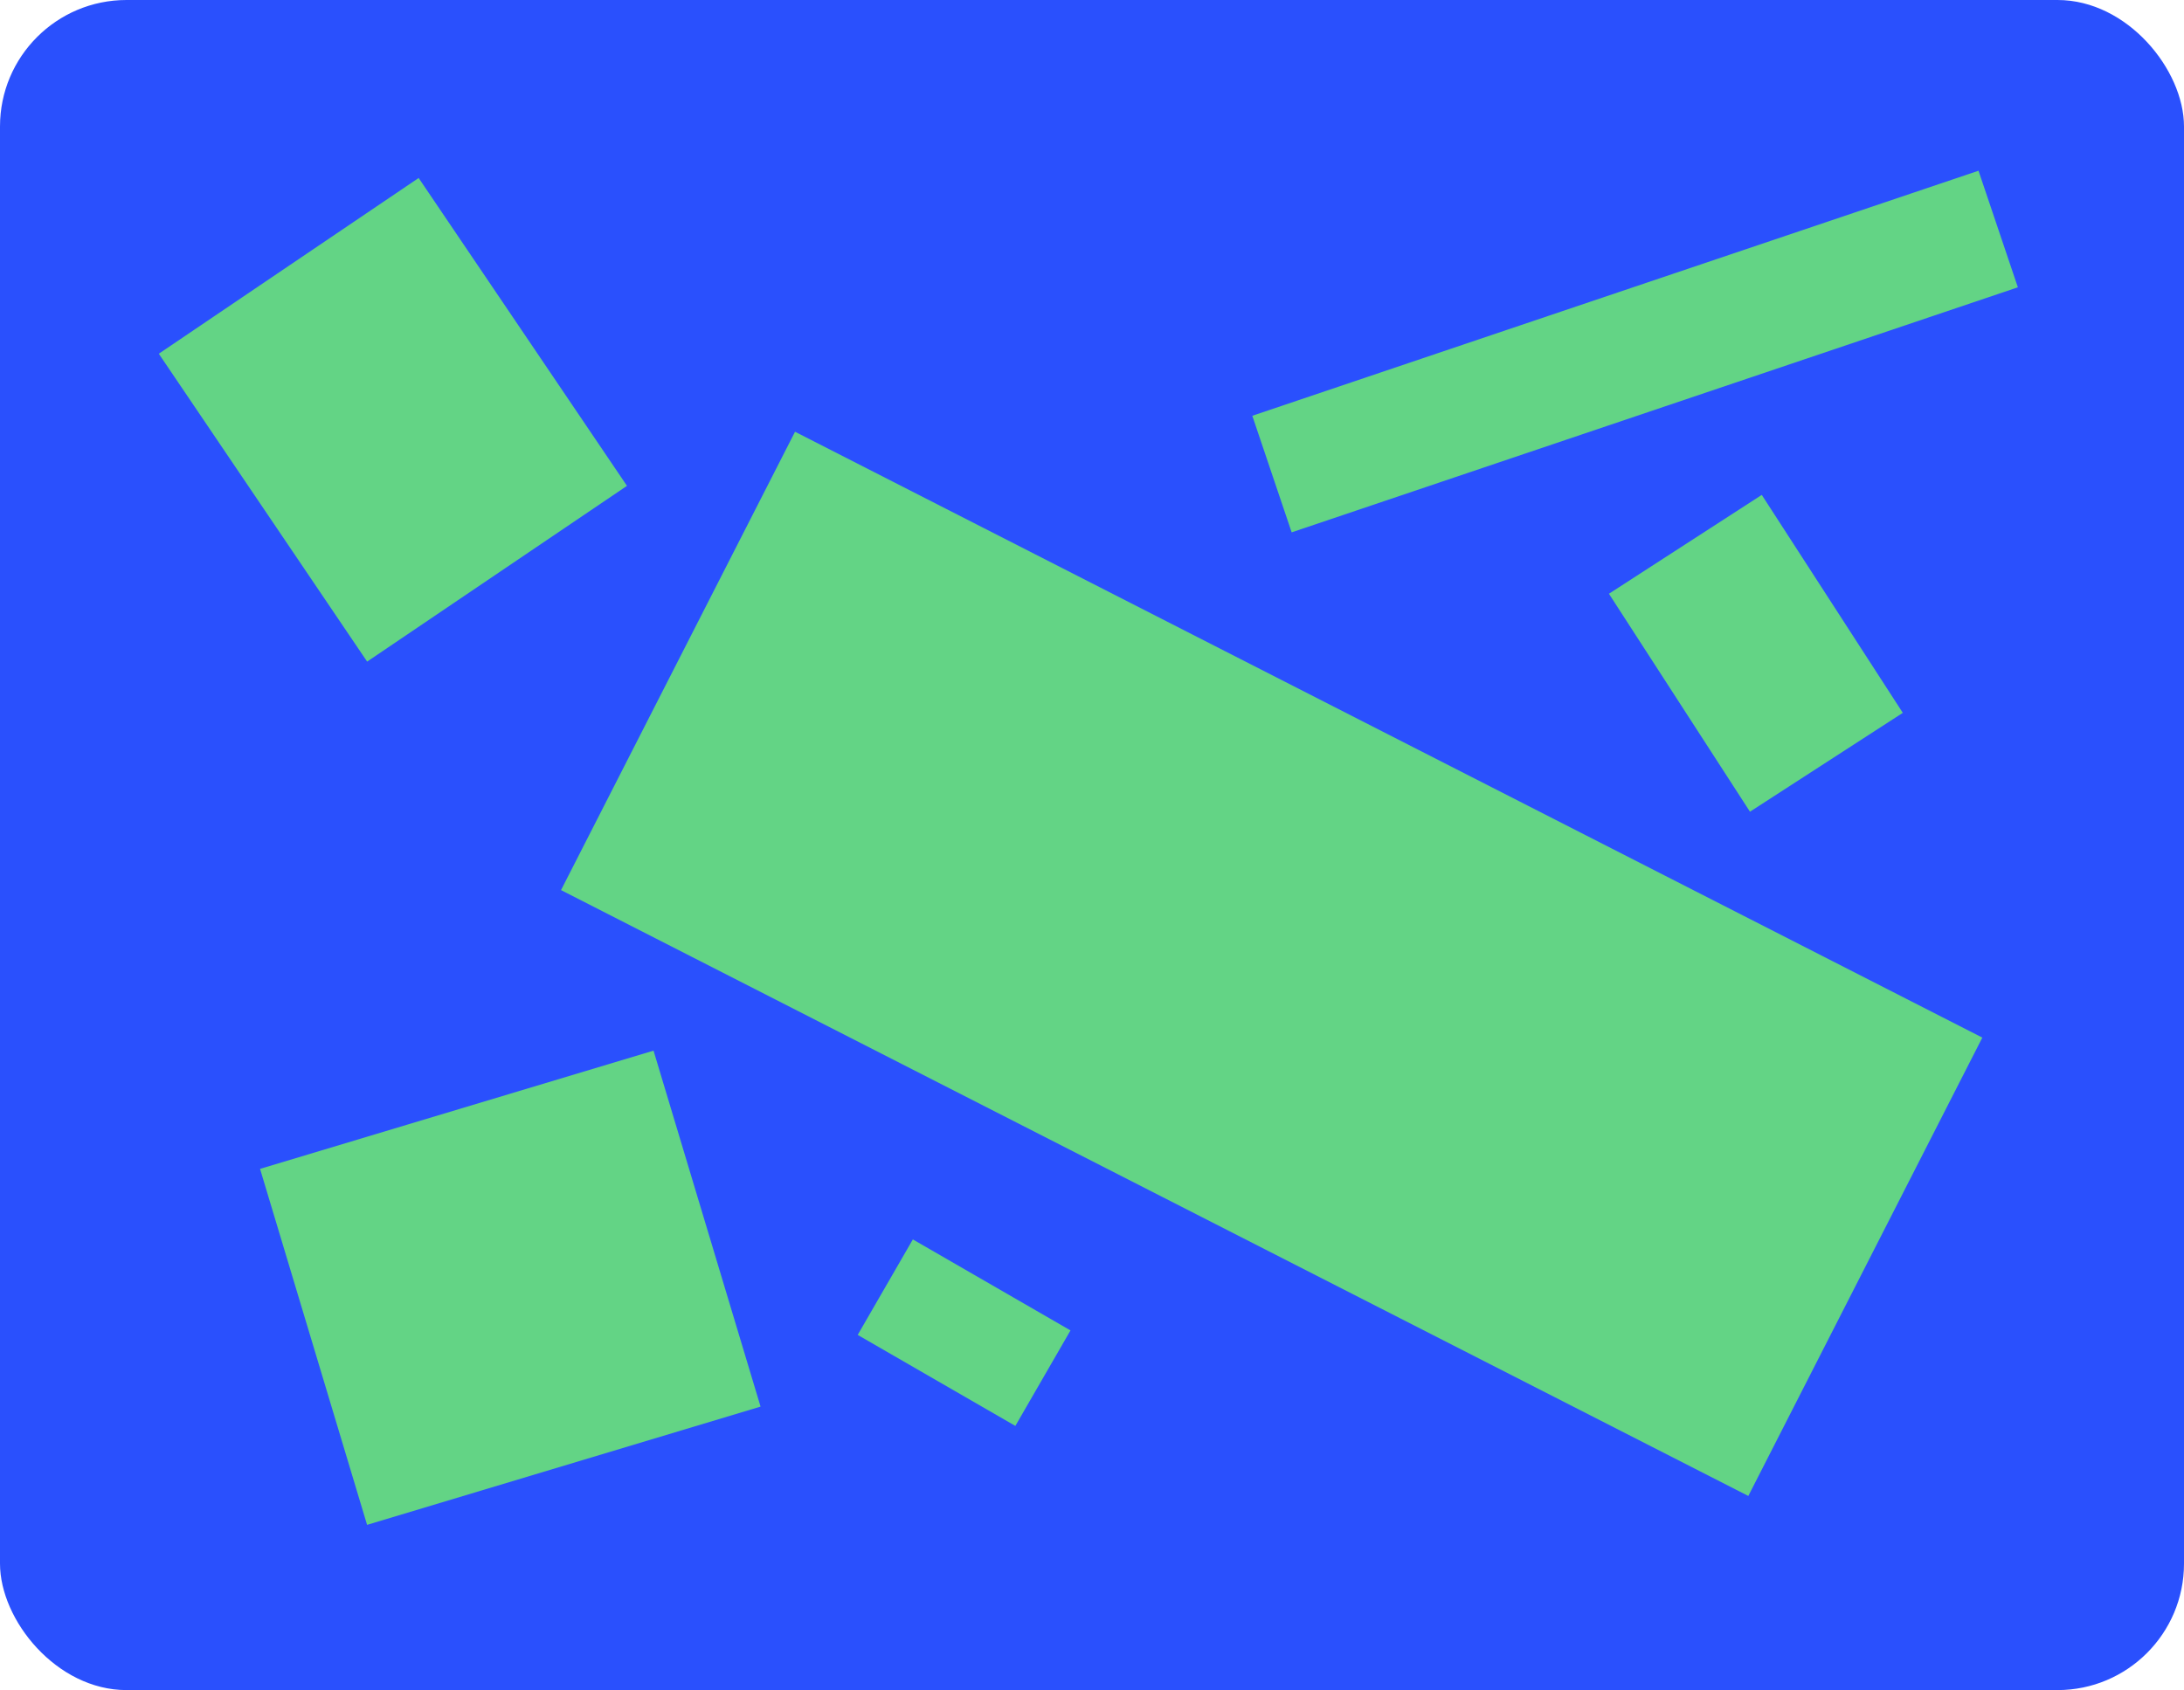 <svg id="Layer_1" data-name="Layer 1" xmlns="http://www.w3.org/2000/svg" viewBox="0 0 540 417.98"><defs><style>.cls-1{fill:#2a50fd;}.cls-2{fill:#63d485;}</style></defs><rect class="cls-1" width="540" height="417.98" rx="31.28"/><rect class="cls-2" x="149.64" y="174.74" width="329.59" height="127.27" transform="translate(142.73 -116.89) rotate(27.04)"/><rect class="cls-2" x="58.36" y="57.85" width="77.57" height="91.93" transform="translate(-41.49 72.27) rotate(-34.08)"/><rect class="cls-2" x="75.37" y="272.52" width="101.59" height="91.93" transform="translate(-86.33 49.79) rotate(-16.73)"/><rect class="cls-2" x="215.87" y="315.95" width="45.01" height="27.27" transform="translate(196.73 -75.03) rotate(30)"/><rect class="cls-2" x="411.64" y="129.48" width="45.01" height="64.2" transform="translate(-18.14 261.72) rotate(-32.9)"/><rect class="cls-2" x="389.05" y="-7.81" width="30.43" height="189.51" transform="translate(357.38 -323.9) rotate(71.35)"/></svg>